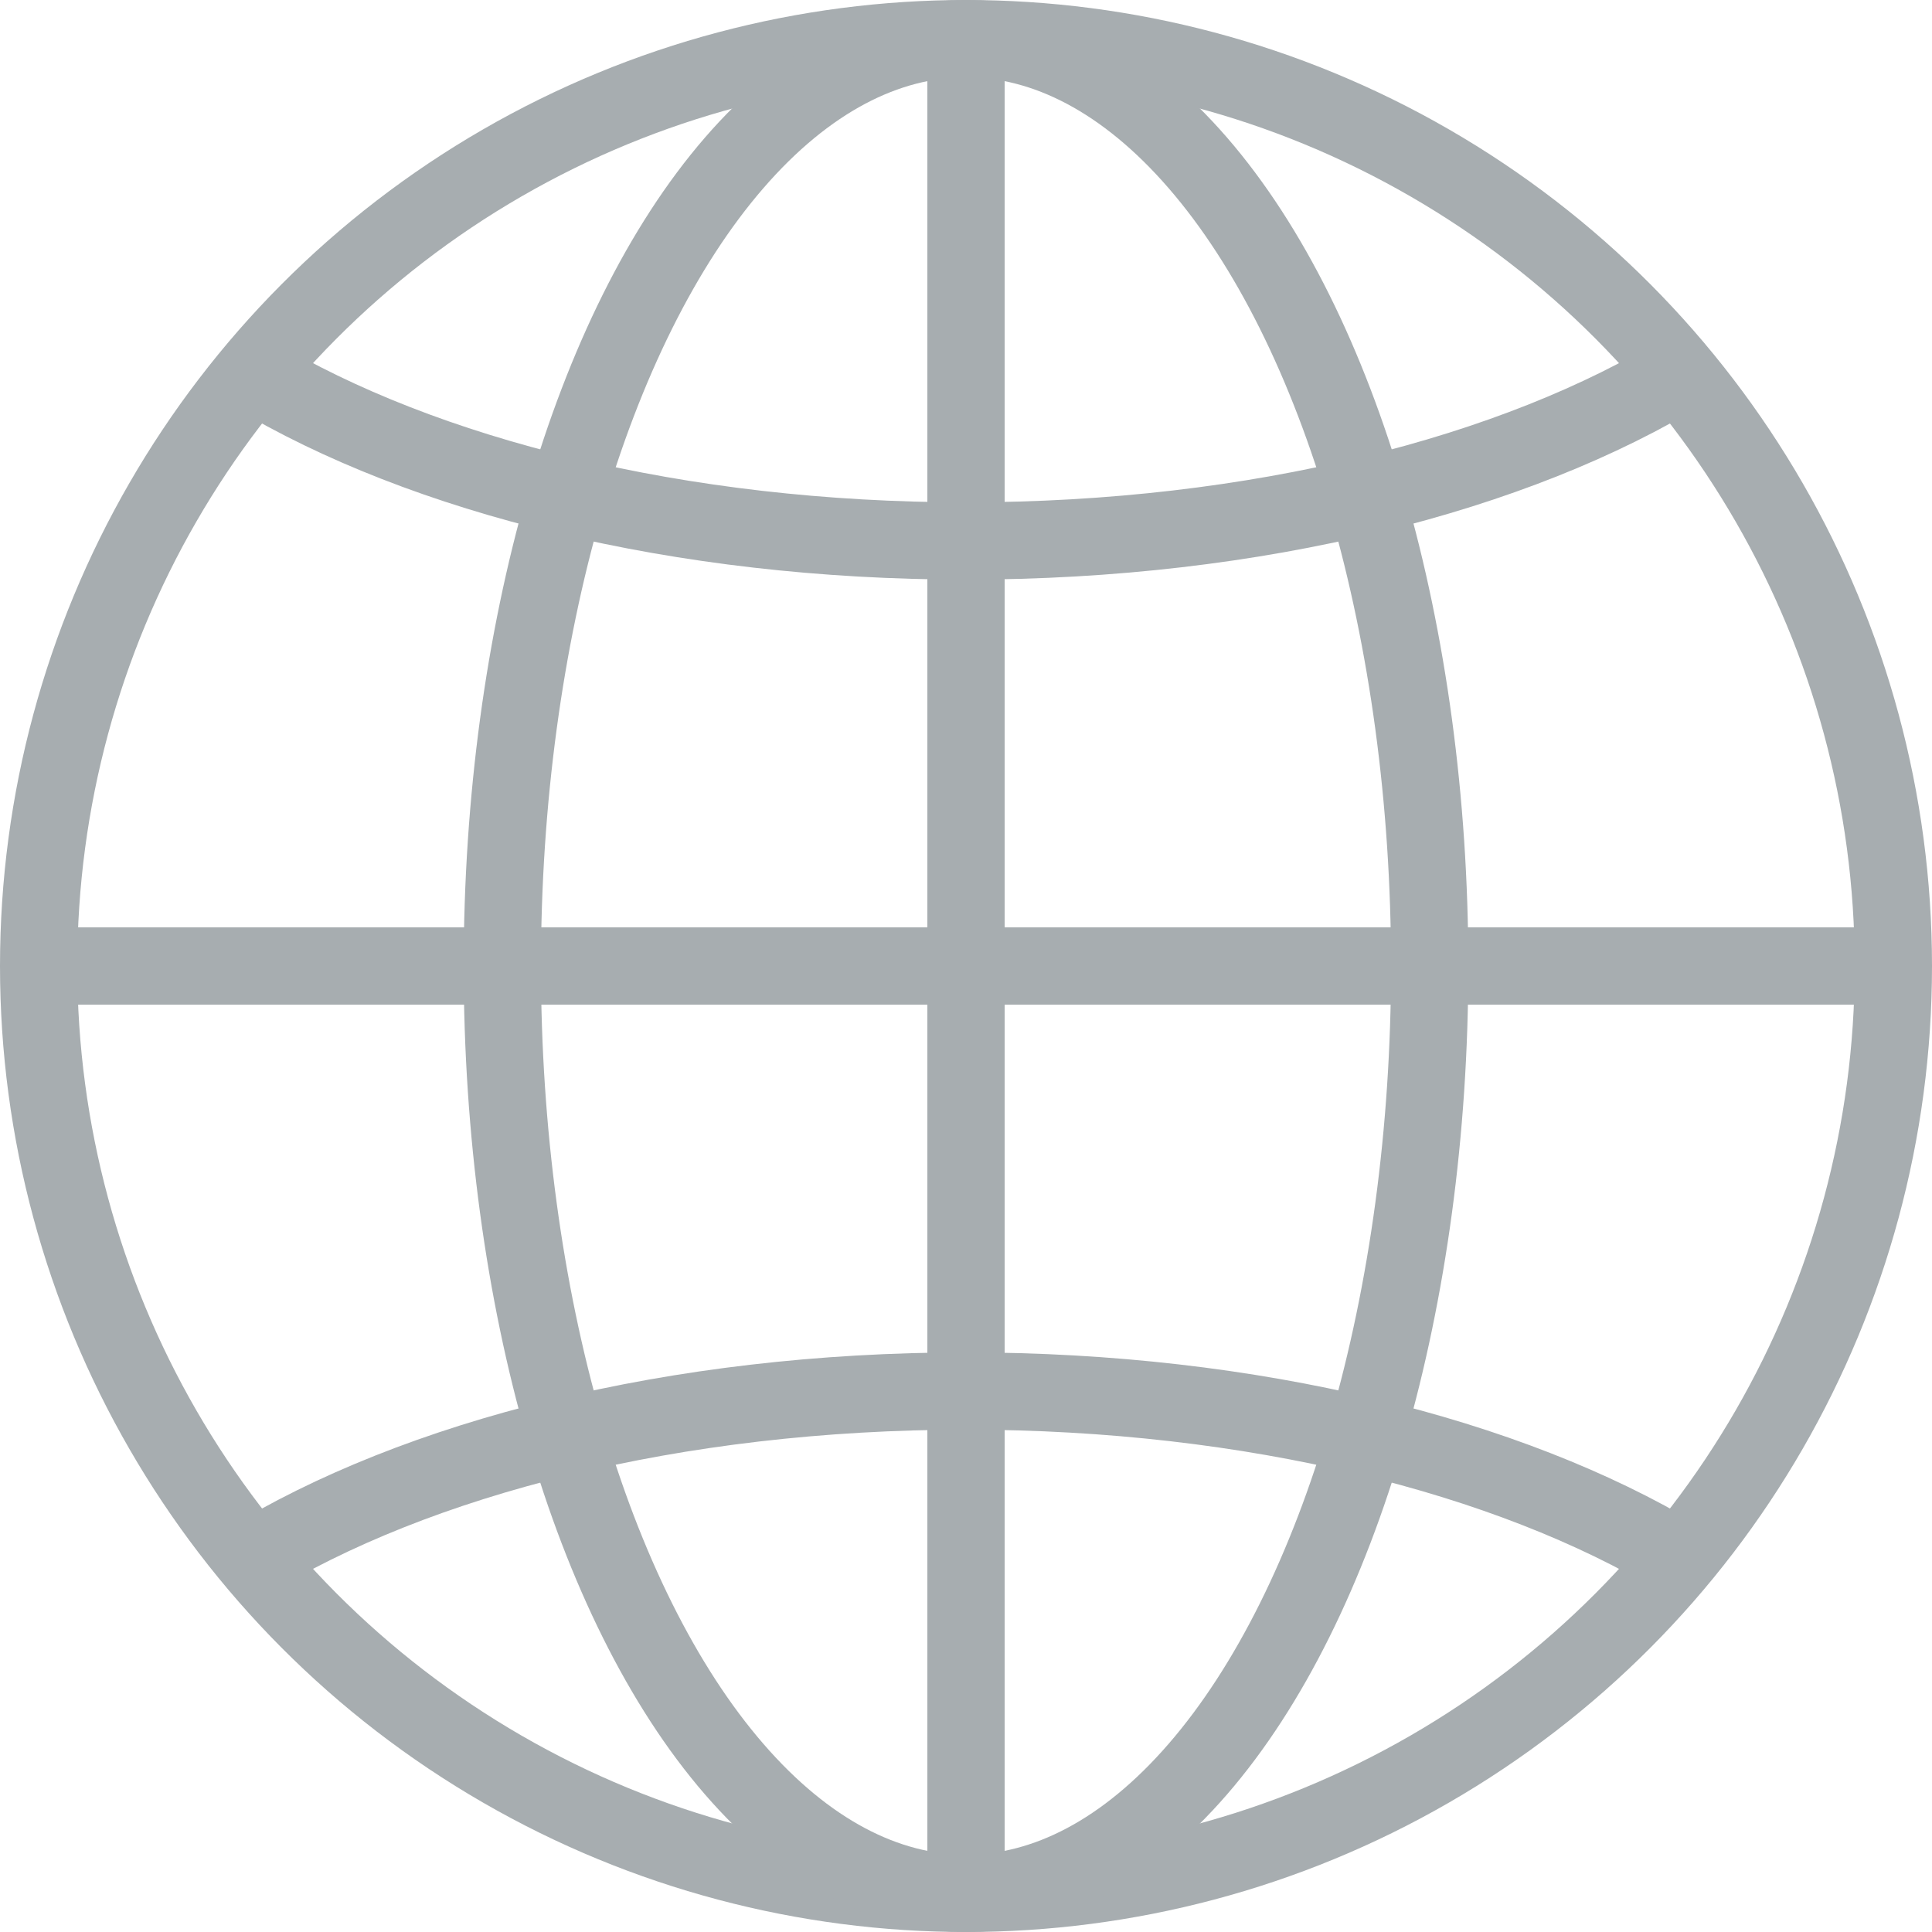 <svg viewBox="0 0 50 50" xml:space="preserve" xmlns="http://www.w3.org/2000/svg"><path fill="none" d="M0 0h50v50H0z"></path><circle cx="25" cy="25" fill="none" r="24" stroke="#a7adb0" stroke-linecap="round" stroke-miterlimit="10" stroke-width="2" class="stroke-000000"></circle><ellipse cx="25" cy="25" fill="none" rx="12" ry="24" stroke="#a7adb0" stroke-linecap="round" stroke-miterlimit="10" stroke-width="2" class="stroke-000000"></ellipse><path d="M6.365 40.438C10.766 37.729 17.479 36 25 36c7.418 0 14.049 1.682 18.451 4.325M43.635 9.563C39.234 12.271 32.521 14 25 14c-7.417 0-14.049-1.682-18.451-4.325M1 25h48M25 1v48" fill="none" stroke="#a7adb0" stroke-miterlimit="10" stroke-width="2" class="stroke-000000"></path></svg>